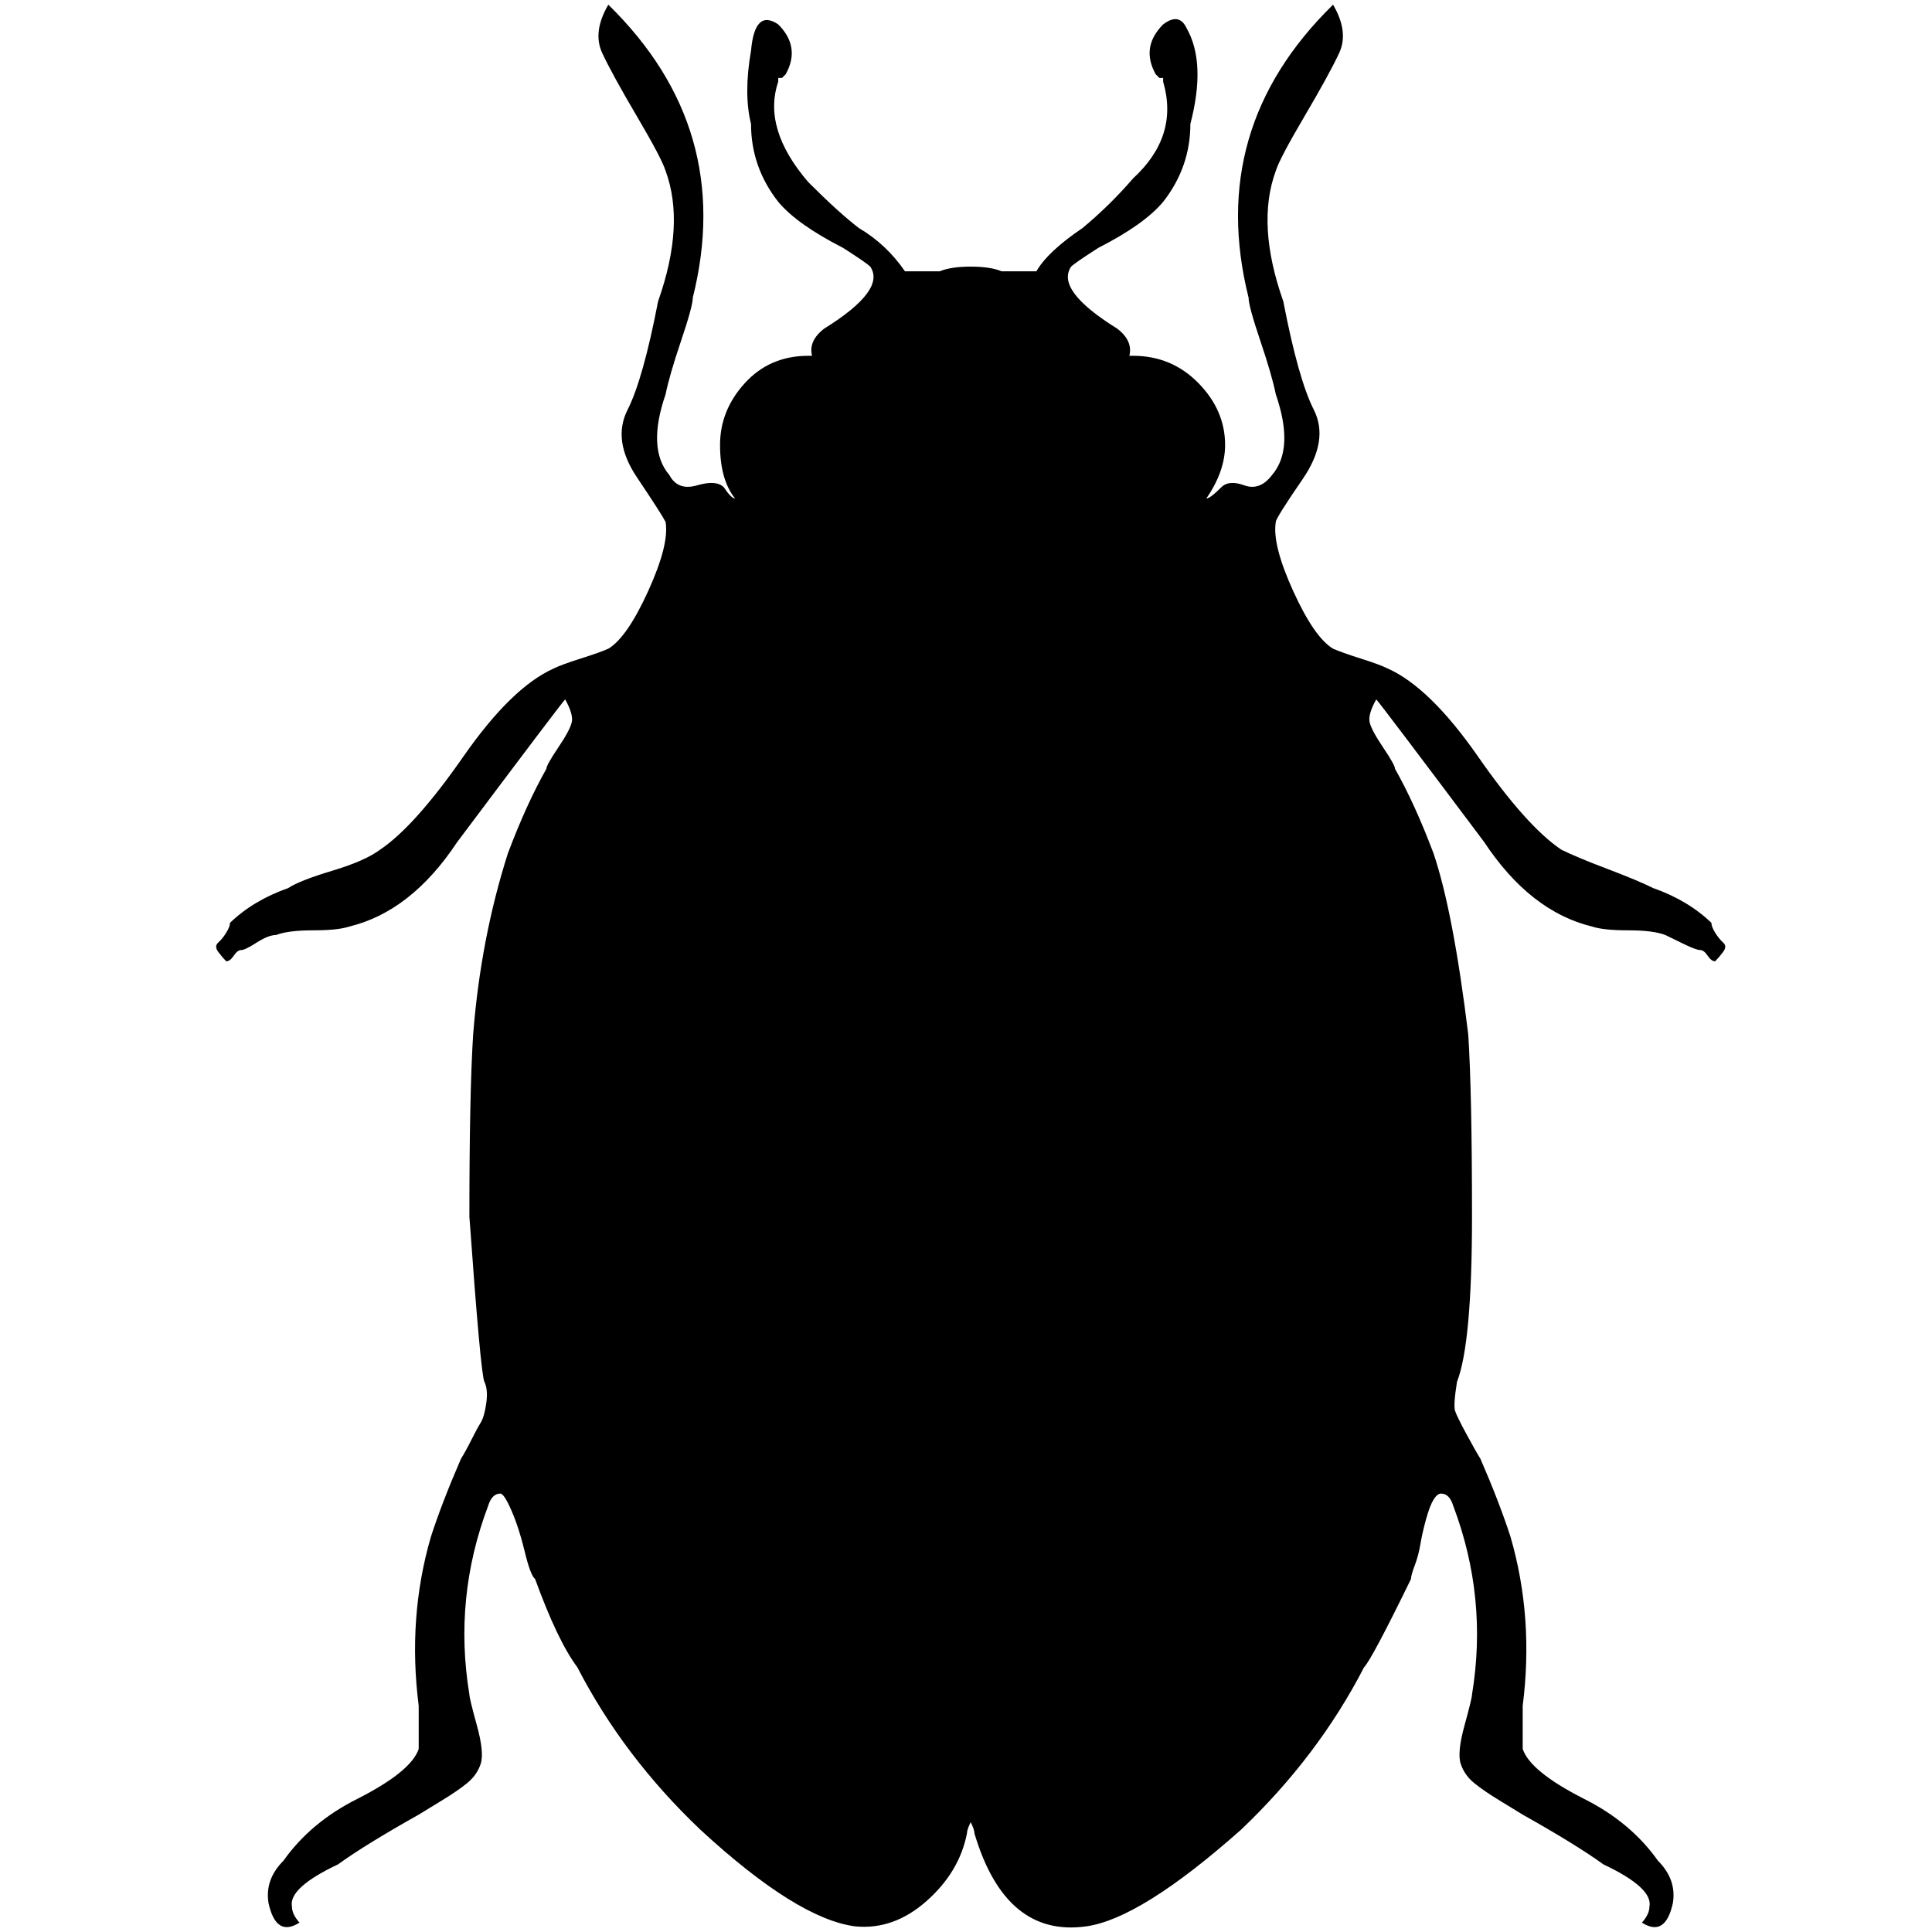 <?xml version="1.0" standalone="no"?>
<!DOCTYPE svg PUBLIC "-//W3C//DTD SVG 1.1//EN" "http://www.w3.org/Graphics/SVG/1.1/DTD/svg11.dtd" >
<svg xmlns="http://www.w3.org/2000/svg" xmlns:xlink="http://www.w3.org/1999/xlink" version="1.1" width="2048" height="2048" viewBox="-10 0 2058 2048">
   <path fill="currentColor"
d="M1571 892q49 74 115 90q12 4 38.5 4t39.5 5q8 4 20.5 10t16.5 6t8 6t8 6q4 -4 8.5 -10t0 -10t-8.5 -10.5t-4 -10.5q-25 -24 -62 -37q-16 -8 -49 -20.5t-49 -20.5q-37 -25 -88.5 -99t-96.5 -94q-8 -4 -28.5 -10.5t-29.5 -10.5q-20 -12 -42.5 -61.5t-18.5 -73.5
q0 -4 28.5 -45.5t12 -74t-32.5 -115.5q-29 -82 -8 -139q4 -13 30.5 -58t37 -67.5t-6.5 -51.5q-135 132 -90 312q0 9 12.5 46t16.5 57q20 58 -4 86q-13 17 -29.5 11t-24.5 2q-12 12 -16 12q20 -29 20 -57q0 -37 -28.5 -66t-69.5 -29h-4q4 -16 -13 -29q-66 -41 -49 -66
q4 -4 29 -20q49 -25 69 -49q29 -37 29 -83q17 -65 -4 -102q-8 -17 -25 -4q-24 24 -8 53l4 4h4v4q17 58 -32 103q-25 29 -54 53q-37 25 -49 46h-37q-12 -5 -33 -5t-33 5h-37q-20 -29 -49 -46q-21 -16 -54 -49q-49 -57 -32 -107v-4h4l4 -4q16 -29 -8 -53q-25 -17 -29 28
q-8 46 0 78q0 46 29 83q20 24 69 49q25 16 29 20q17 25 -49 66q-17 13 -13 29h-4q-41 0 -67.5 29t-26.5 66t16 57q-4 0 -12 -12q-8 -8 -28.5 -2t-29.5 -11q-24 -28 -4 -86q4 -20 16.5 -57t12.5 -46q45 -180 -90 -312q-17 29 -6.5 51.5t37 67.5t30.5 58q21 57 -8 139
q-16 83 -32.5 115.5t10 72t30.5 47.5q4 24 -18.5 73.5t-42.5 61.5q-9 4 -29.5 10.5t-28.5 10.5q-45 20 -96.5 94t-88.5 99q-16 12 -51 22.5t-47 18.5q-37 13 -62 37q0 4 -4 10.5t-8.5 10.5t0 10t8.5 10q4 0 8 -6t8 -6t16.5 -8t20.5 -8q13 -5 39.5 -5t38.5 -4q66 -16 115 -90
q111 -148 115 -152q9 16 7 24.5t-14.5 27t-12.5 22.5q-21 37 -41 90q-29 91 -37 193q-4 62 -4 194q12 168 16 176t2 22.5t-6 21t-10 18.5t-11 20q-20 46 -32 83q-25 86 -13 180v46q-8 24 -65 53q-50 25 -79 66q-20 20 -16 45q8 37 33 21q-8 -9 -8 -17q-4 -20 49 -45
q29 -21 86 -53q8 -5 24.5 -15t27 -18.5t14.5 -20.5t-4 -41t-8 -33q-17 -103 20 -201q4 -13 13 -13q4 0 12 18.5t14 43.5t11 29q24 66 45 94q49 95 131 173q103 95 165 103q41 4 76 -27t43 -72q0 -4 4 -12v-8v8q4 8 4 12q33 111 119 99q58 -8 165 -103q82 -78 131 -173
q8 -8 50 -94q0 -4 4 -14.5t6 -22.5t6 -26.5t8 -21t8 -6.5q9 0 13 13q37 98 20 201q0 4 -8 33t-4 41t14.5 20.5t27 18.5t24.5 15q57 32 86 53q53 25 49 45q0 8 -8 17q25 16 33 -21q4 -25 -16 -45q-29 -41 -79 -66q-57 -29 -65 -53v-13v-18v-15q12 -94 -13 -180
q-12 -37 -32 -83q-5 -8 -15 -26.5t-12 -24.5t2 -31q16 -41 16 -176q0 -132 -4 -194q-16 -131 -37 -193q-20 -53 -41 -90q0 -4 -12.5 -22.5t-14.5 -27t7 -24.5q4 4 115 152z" />
</svg>
